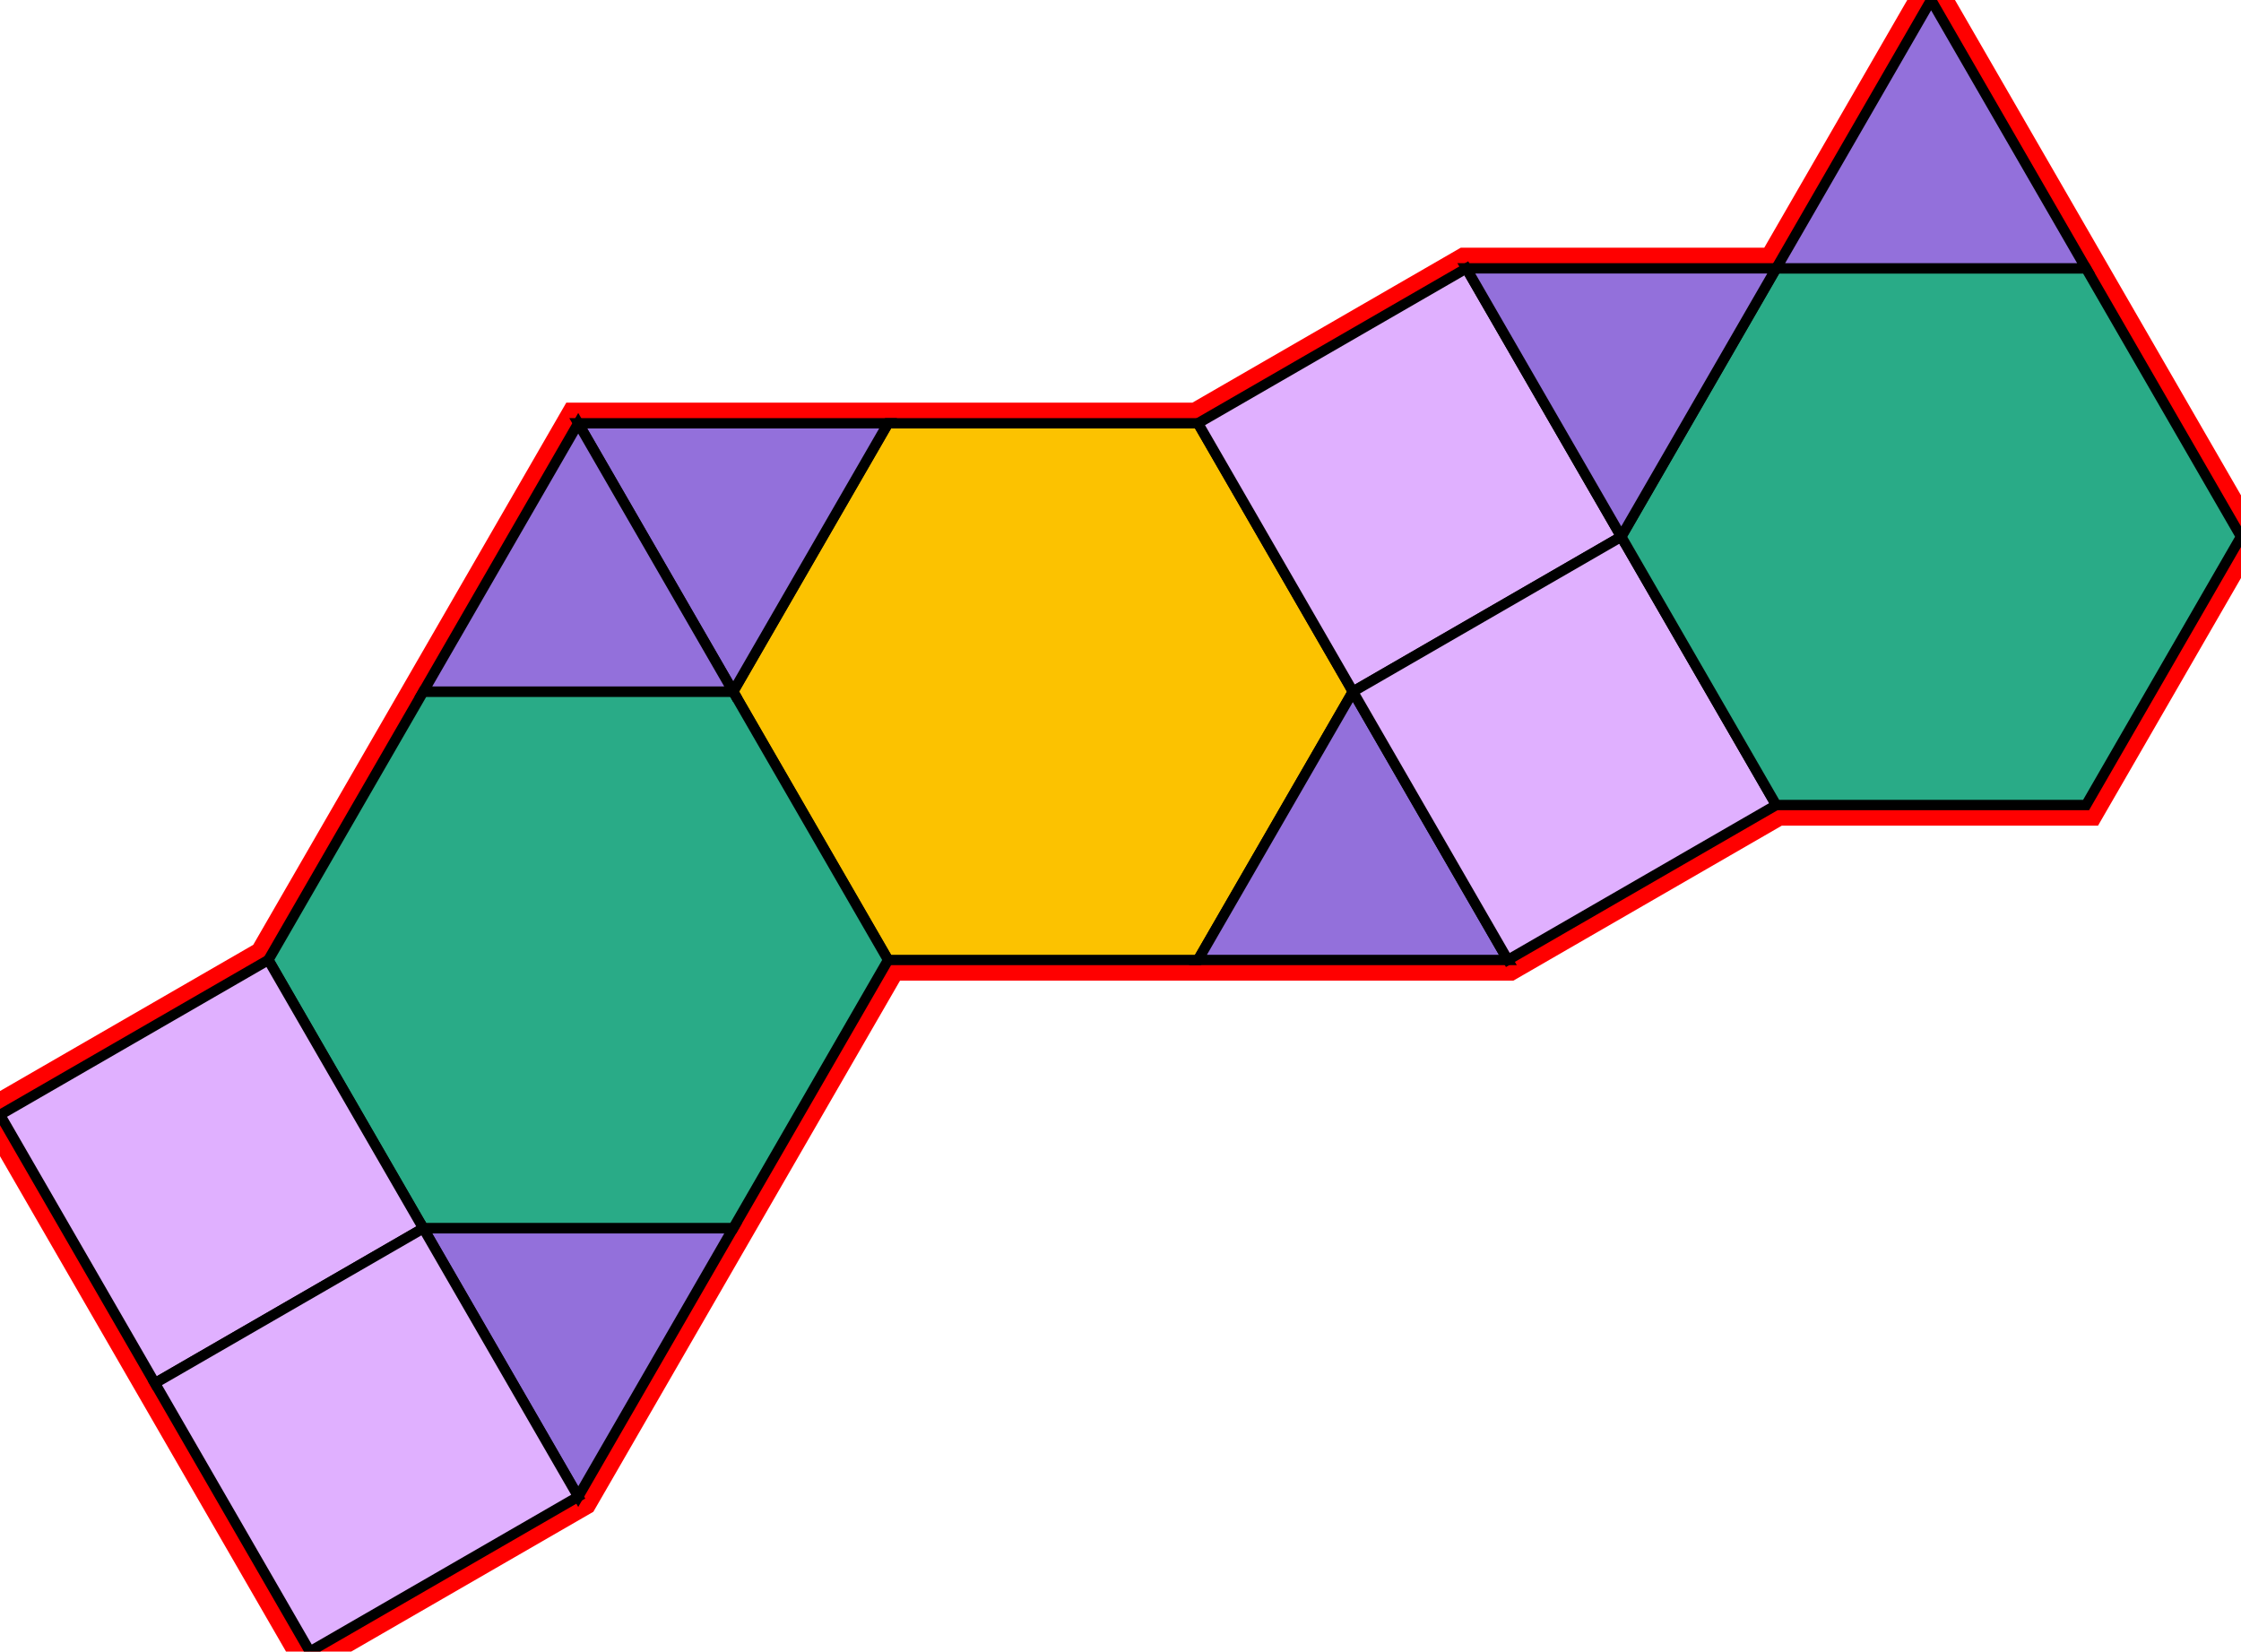 <?xml version="1.0" encoding="utf-8"?>
<svg xmlns="http://www.w3.org/2000/svg" id="mainSVG" pointer-events="all" width="216.962" height="159.904" EdgeLen="30" template="u5_180_tu" code="E6_4_3_0" copyright="Francis Hemsher, 2012">
	<polygon id="BorderPoly" fill="none" pointer-events="none" stroke="red" stroke-width="4" transform="" points="186.961,0 171.962,25.981 141.963,25.981 115.982,40.981 85.982,40.981 55.982,40.981 40.982,66.961 25.981,92.942 -0,107.942 15.001,133.923 30.001,159.904 55.982,144.904 70.982,118.923 85.982,92.943 115.982,92.943 145.982,92.943 171.963,77.943 201.963,77.942 216.963,51.961 201.962,25.981"/>
	<g id="mainPolyG" transform=""><polygon id="mainPoly" fill="rgb(252, 194, 0)" stroke="black" onmouseover="setChange(evt)" onmouseout="unhiliteChange(evt)" onclick="changeMe(evt)" points="115.982,40.981 85.982,40.981 70.982,66.962 85.982,92.943 115.982,92.943 130.982,66.962" seed="0"/><polygon fill="rgb(41, 171, 135)" stroke="black" stroke-width="1" onmouseover="setChange(evt)" onmouseout="unhiliteChange(evt)" onclick="changeMe(evt)" points="70.982,66.962 40.982,66.961 25.981,92.942 40.981,118.923 70.982,118.923 85.982,92.943" seed="1"/><polygon fill="rgb(147, 112, 219)" stroke="black" stroke-width="1" onmouseover="setChange(evt)" onmouseout="unhiliteChange(evt)" onclick="changeMe(evt)" points="85.982,40.981 55.982,40.981 70.982,66.961" seed="2"/><polygon fill="rgb(147, 112, 219)" stroke="black" stroke-width="1" onmouseover="setChange(evt)" onmouseout="unhiliteChange(evt)" onclick="changeMe(evt)" points="70.982,66.962 55.982,40.981 40.982,66.961" seed="3"/><polygon fill="rgb(147, 112, 219)" stroke="black" stroke-width="1" onmouseover="setChange(evt)" onmouseout="unhiliteChange(evt)" onclick="changeMe(evt)" points="70.982,118.923 40.982,118.923 55.982,144.904" seed="4"/><polygon fill="rgb(224, 176, 255)" stroke="black" stroke-width="1" onmouseover="setChange(evt)" onmouseout="unhiliteChange(evt)" onclick="changeMe(evt)" points="40.981,118.923 25.981,92.943 -0,107.942 15.001,133.923" seed="5"/><polygon fill="rgb(224, 176, 255)" stroke="black" stroke-width="1" onmouseover="setChange(evt)" onmouseout="unhiliteChange(evt)" onclick="changeMe(evt)" points="55.981,144.904 40.982,118.923 15.001,133.923 30.001,159.904" seed="6"/><polygon fill="rgb(147, 112, 219)" stroke="black" stroke-width="1" onmouseover="setChange(evt)" onmouseout="unhiliteChange(evt)" onclick="changeMe(evt)" points="145.982,92.943 130.982,66.962 115.982,92.943" seed="7"/><polygon fill="rgb(224, 176, 255)" stroke="black" stroke-width="1" onmouseover="setChange(evt)" onmouseout="unhiliteChange(evt)" onclick="changeMe(evt)" points="156.962,51.962 141.963,25.981 115.982,40.981 130.982,66.962" seed="8"/><polygon fill="rgb(224, 176, 255)" stroke="black" stroke-width="1" onmouseover="setChange(evt)" onmouseout="unhiliteChange(evt)" onclick="changeMe(evt)" points="171.963,77.943 156.962,51.962 130.982,66.962 145.982,92.943" seed="9"/><polygon fill="rgb(41, 171, 135)" stroke="black" stroke-width="1" onmouseover="setChange(evt)" onmouseout="unhiliteChange(evt)" onclick="changeMe(evt)" points="216.963,51.961 201.962,25.981 171.962,25.981 156.962,51.962 171.963,77.943 201.963,77.942" seed="10"/><polygon fill="rgb(147, 112, 219)" stroke="black" stroke-width="1" onmouseover="setChange(evt)" onmouseout="unhiliteChange(evt)" onclick="changeMe(evt)" points="171.963,25.982 141.963,25.981 156.962,51.962" seed="11"/><polygon fill="rgb(147, 112, 219)" stroke="black" stroke-width="1" onmouseover="setChange(evt)" onmouseout="unhiliteChange(evt)" onclick="changeMe(evt)" points="201.962,25.981 186.961,0 171.962,25.981" seed="12"/></g>
</svg>
